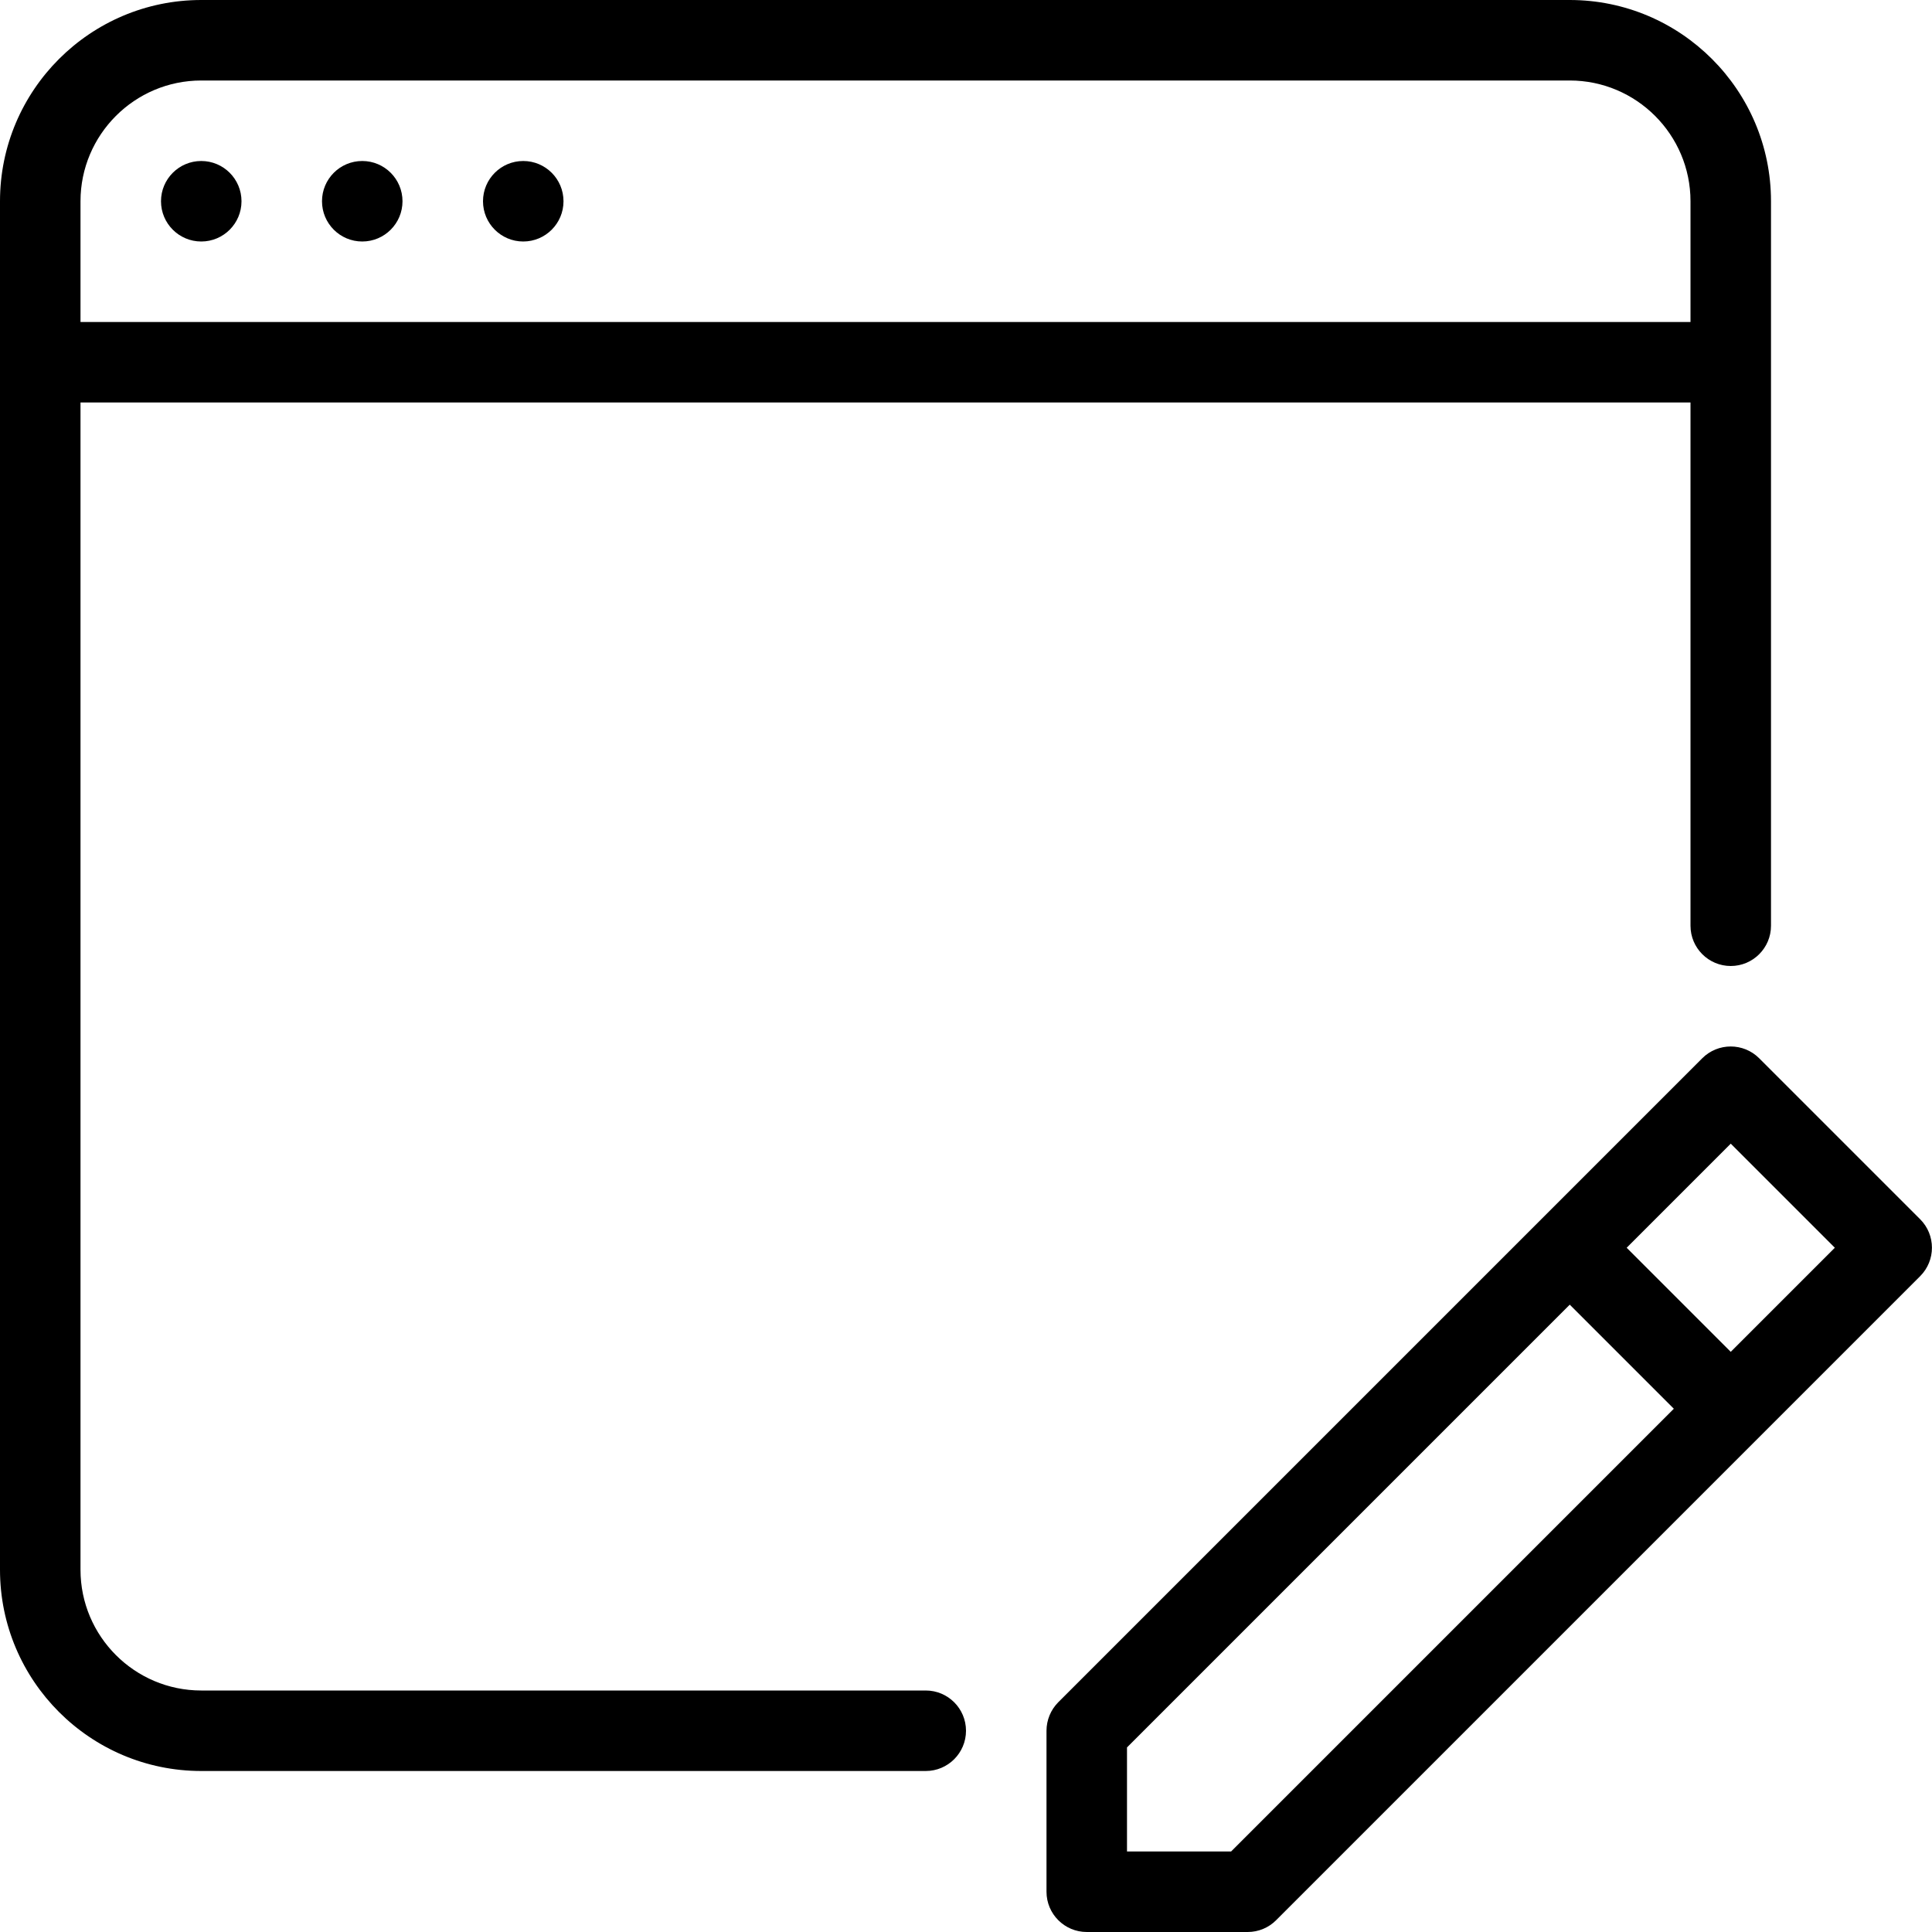<?xml version="1.0" encoding="iso-8859-1"?>
<!-- Generator: Adobe Illustrator 19.0.0, SVG Export Plug-In . SVG Version: 6.00 Build 0)  -->
<svg version="1.1" id="Layer_1" xmlns="http://www.w3.org/2000/svg" xmlns:xlink="http://www.w3.org/1999/xlink" x="0px" y="0px"
	 viewBox="0 0 24 24" style="enable-background:new 0 0 24 24;" xml:space="preserve">
<g>
	<path d="M23.853,15.146l-2-2c-0.195-0.195-0.512-0.195-0.707,0l-8,8C13.053,21.24,13,21.367,13,21.5v2c0,0.276,0.224,0.5,0.5,0.5h2
		c0.133,0,0.26-0.053,0.353-0.147l5.997-5.997c0.001-0.001,0.002-0.001,0.003-0.002s0.001-0.002,0.002-0.003l1.998-1.998
		C24.048,15.658,24.048,15.341,23.853,15.146z M15.293,23H14v-1.293l5.5-5.5l1.293,1.293L15.293,23z M21.5,16.793L20.207,15.5
		l1.293-1.293l1.293,1.293L21.5,16.793z"/>
	<path d="M11.5,21h-9C1.673,21,1,20.327,1,19.5V5h20v6.5c0,0.276,0.224,0.5,0.5,0.5s0.5-0.224,0.5-0.5v-9C22,1.121,20.879,0,19.5,0
		h-17C1.121,0,0,1.121,0,2.5v17C0,20.879,1.121,22,2.5,22h9c0.276,0,0.5-0.224,0.5-0.5S11.776,21,11.5,21z M2.5,1h17
		C20.327,1,21,1.673,21,2.5V4H1V2.5C1,1.673,1.673,1,2.5,1z"/>
	<circle cx="2.5" cy="2.5" r="0.5"/>
	<circle cx="4.5" cy="2.5" r="0.5"/>
	<circle cx="6.5" cy="2.5" r="0.5"/>
</g>
</svg>
